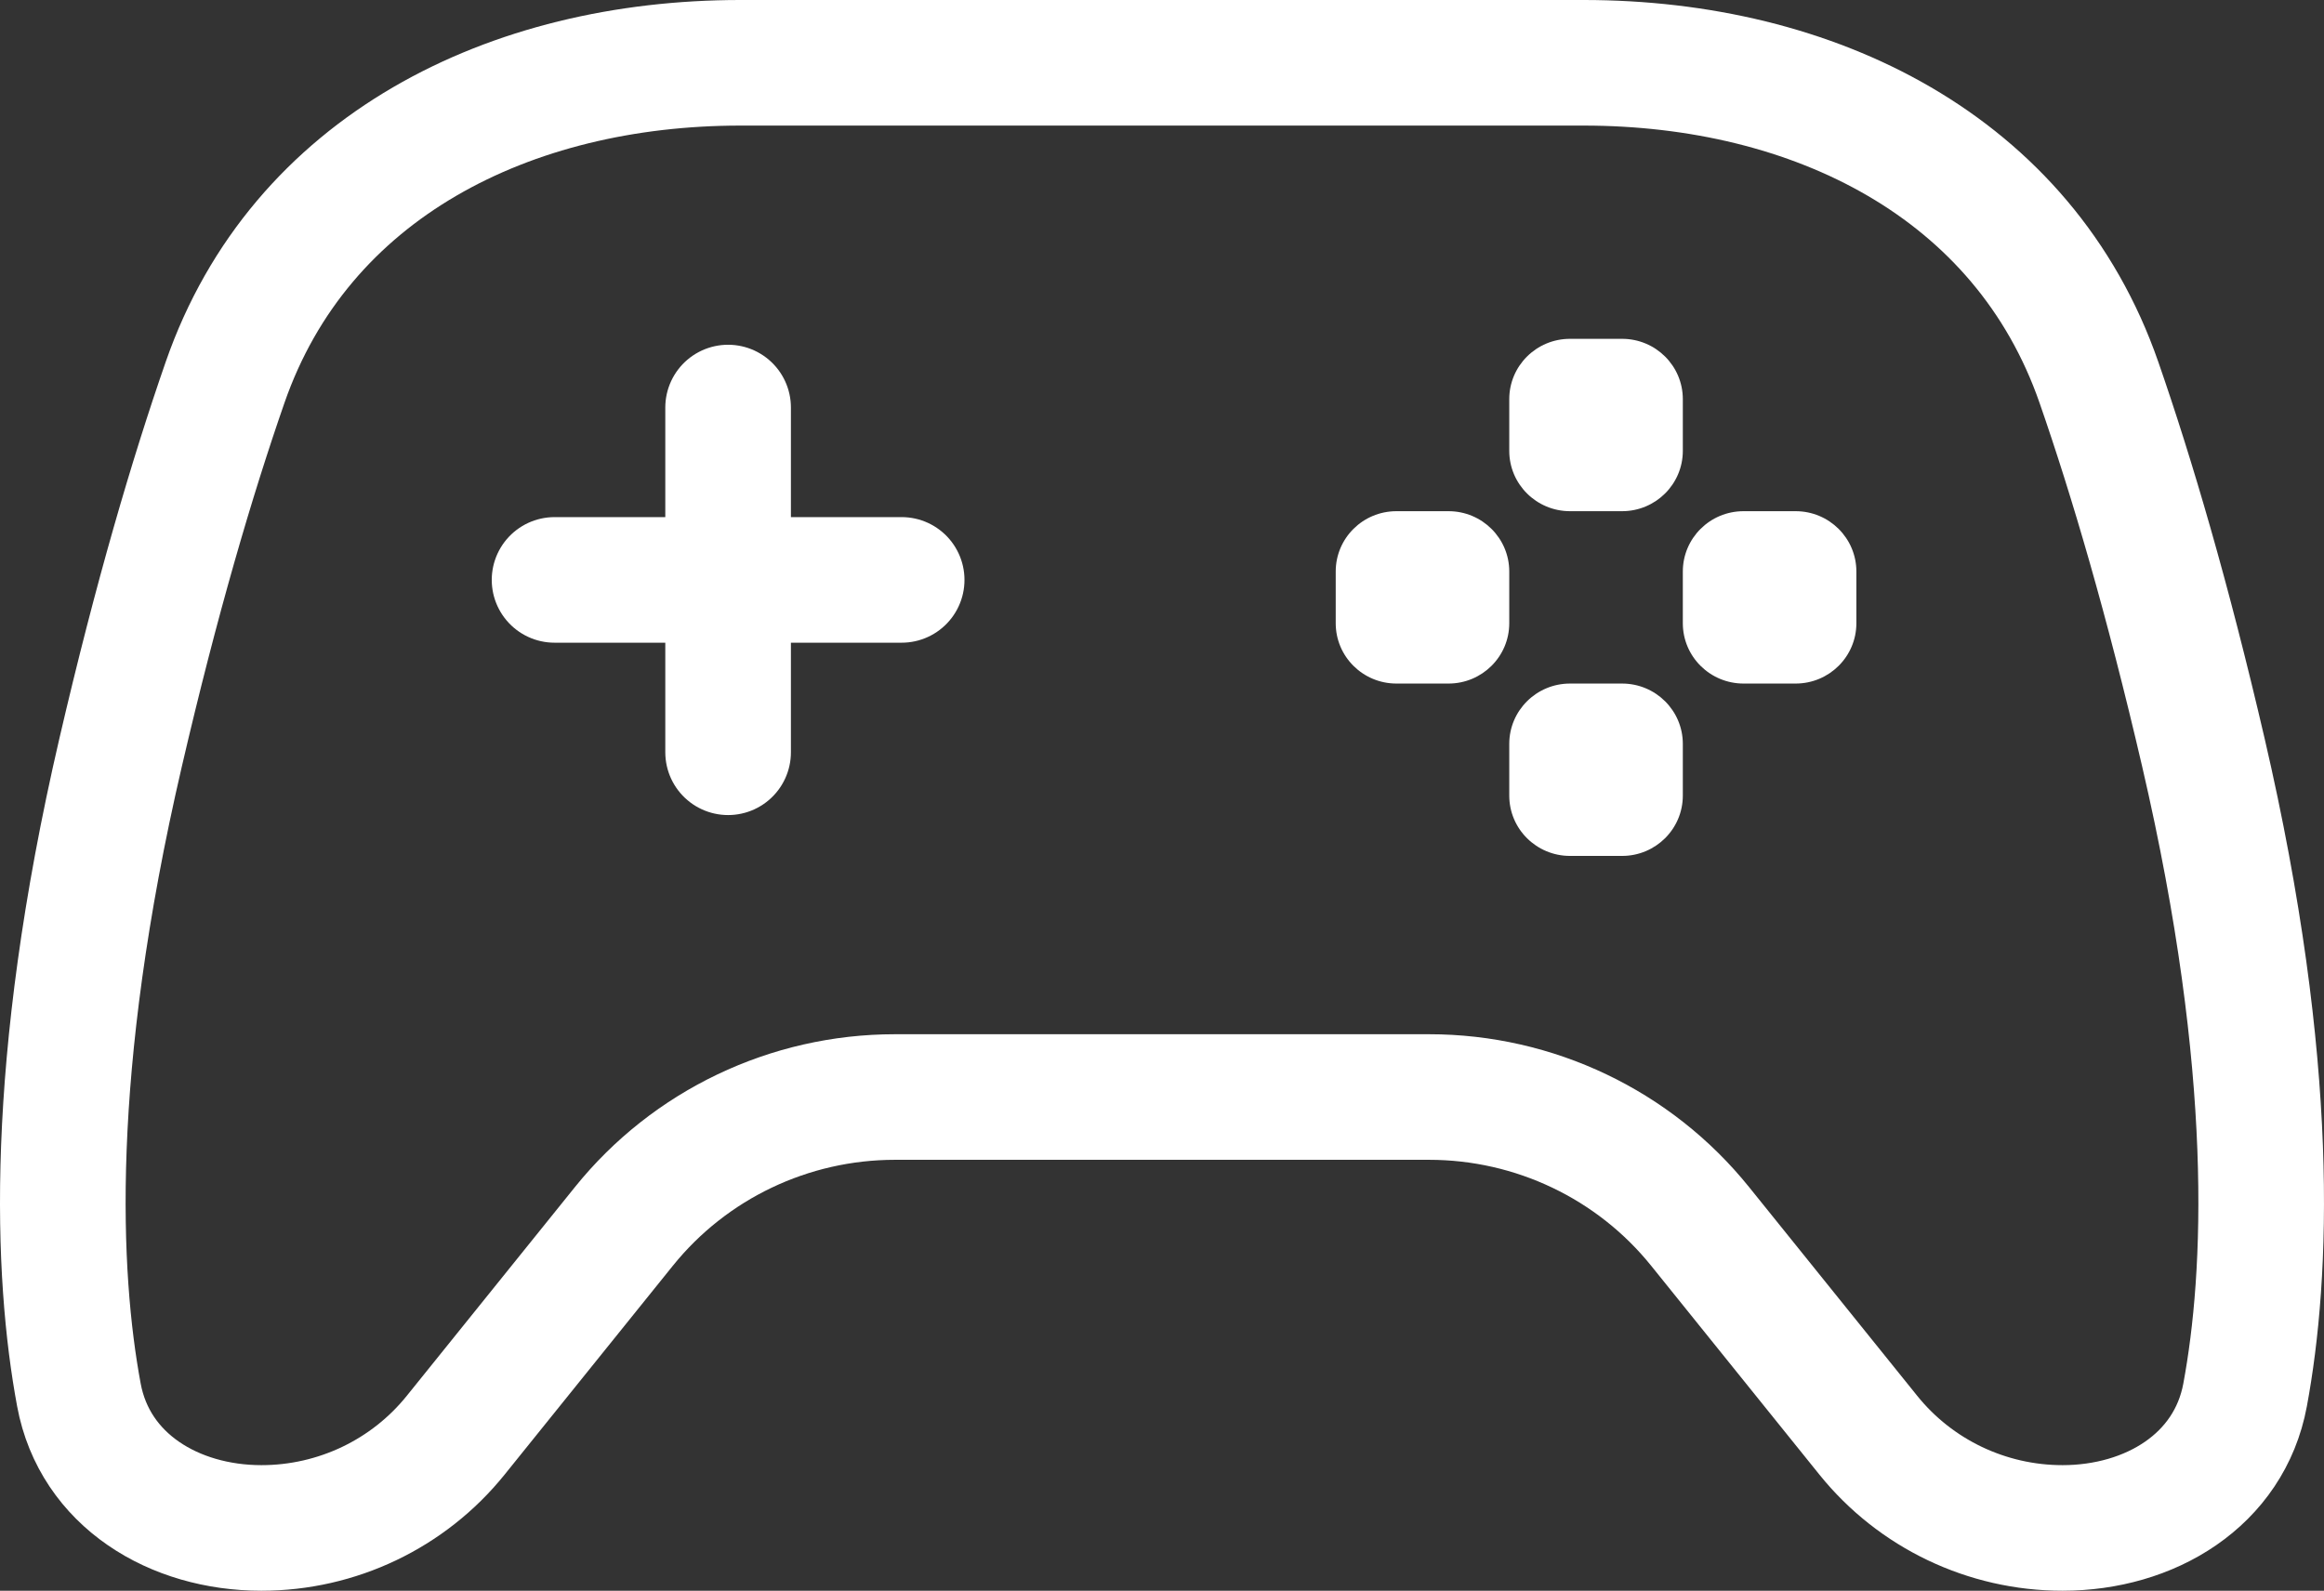 <svg xmlns="http://www.w3.org/2000/svg" width="111" height="76" viewBox="0 0 111 76" fill="none">
  <rect x="0" y="0" width="111" height="76" fill="#333333" stroke="none"/>
  <path d="M34.776 19.471V27.706M34.776 27.706V35.941M34.776 27.706H26.487M34.776 27.706H43.066M68.255 52.412H42.745C37.708 52.412 32.945 54.686 29.799 58.593L21.764 68.571C19.51 71.371 16.097 73 12.488 73C8.316 73 4.526 70.723 3.769 66.647C2.707 60.927 2.251 51.063 5.763 35.941C7.468 28.602 9.173 22.81 10.75 18.27C14.335 7.946 24.373 3 35.366 3H75.634C86.627 3 96.665 7.946 100.25 18.27C101.827 22.811 103.532 28.602 105.237 35.941C108.749 51.062 108.293 60.926 107.231 66.647C106.474 70.723 102.684 73 98.511 73C94.903 73 91.49 71.37 89.236 68.571L81.201 58.593C78.055 54.686 73.292 52.412 68.255 52.412Z" stroke="white" stroke-width="6" stroke-linecap="round"/>
  <path d="M72.086 35.54C72.086 33.949 73.385 32.658 74.988 32.658H77.475C79.077 32.658 80.376 33.949 80.376 35.54V38.011C80.376 39.603 79.077 40.893 77.475 40.893H74.988C73.385 40.893 72.086 39.603 72.086 38.011V35.54Z" fill="white"/>
  <path d="M72.086 19.07C72.086 17.478 73.385 16.188 74.988 16.188H77.475C79.077 16.188 80.376 17.478 80.376 19.07V21.54C80.376 23.132 79.077 24.423 77.475 24.423H74.988C73.385 24.423 72.086 23.132 72.086 21.54V19.07Z" fill="white"/>
  <path d="M80.376 27.305C80.376 25.713 81.675 24.423 83.277 24.423H85.764C87.366 24.423 88.665 25.713 88.665 27.305V29.776C88.665 31.368 87.366 32.658 85.764 32.658H83.277C81.675 32.658 80.376 31.368 80.376 29.776V27.305Z" fill="white"/>
  <path d="M63.797 27.305C63.797 25.713 65.096 24.423 66.698 24.423H69.185C70.787 24.423 72.086 25.713 72.086 27.305V29.776C72.086 31.368 70.787 32.658 69.185 32.658H66.698C65.096 32.658 63.797 31.368 63.797 29.776V27.305Z" fill="white"/>
</svg>
